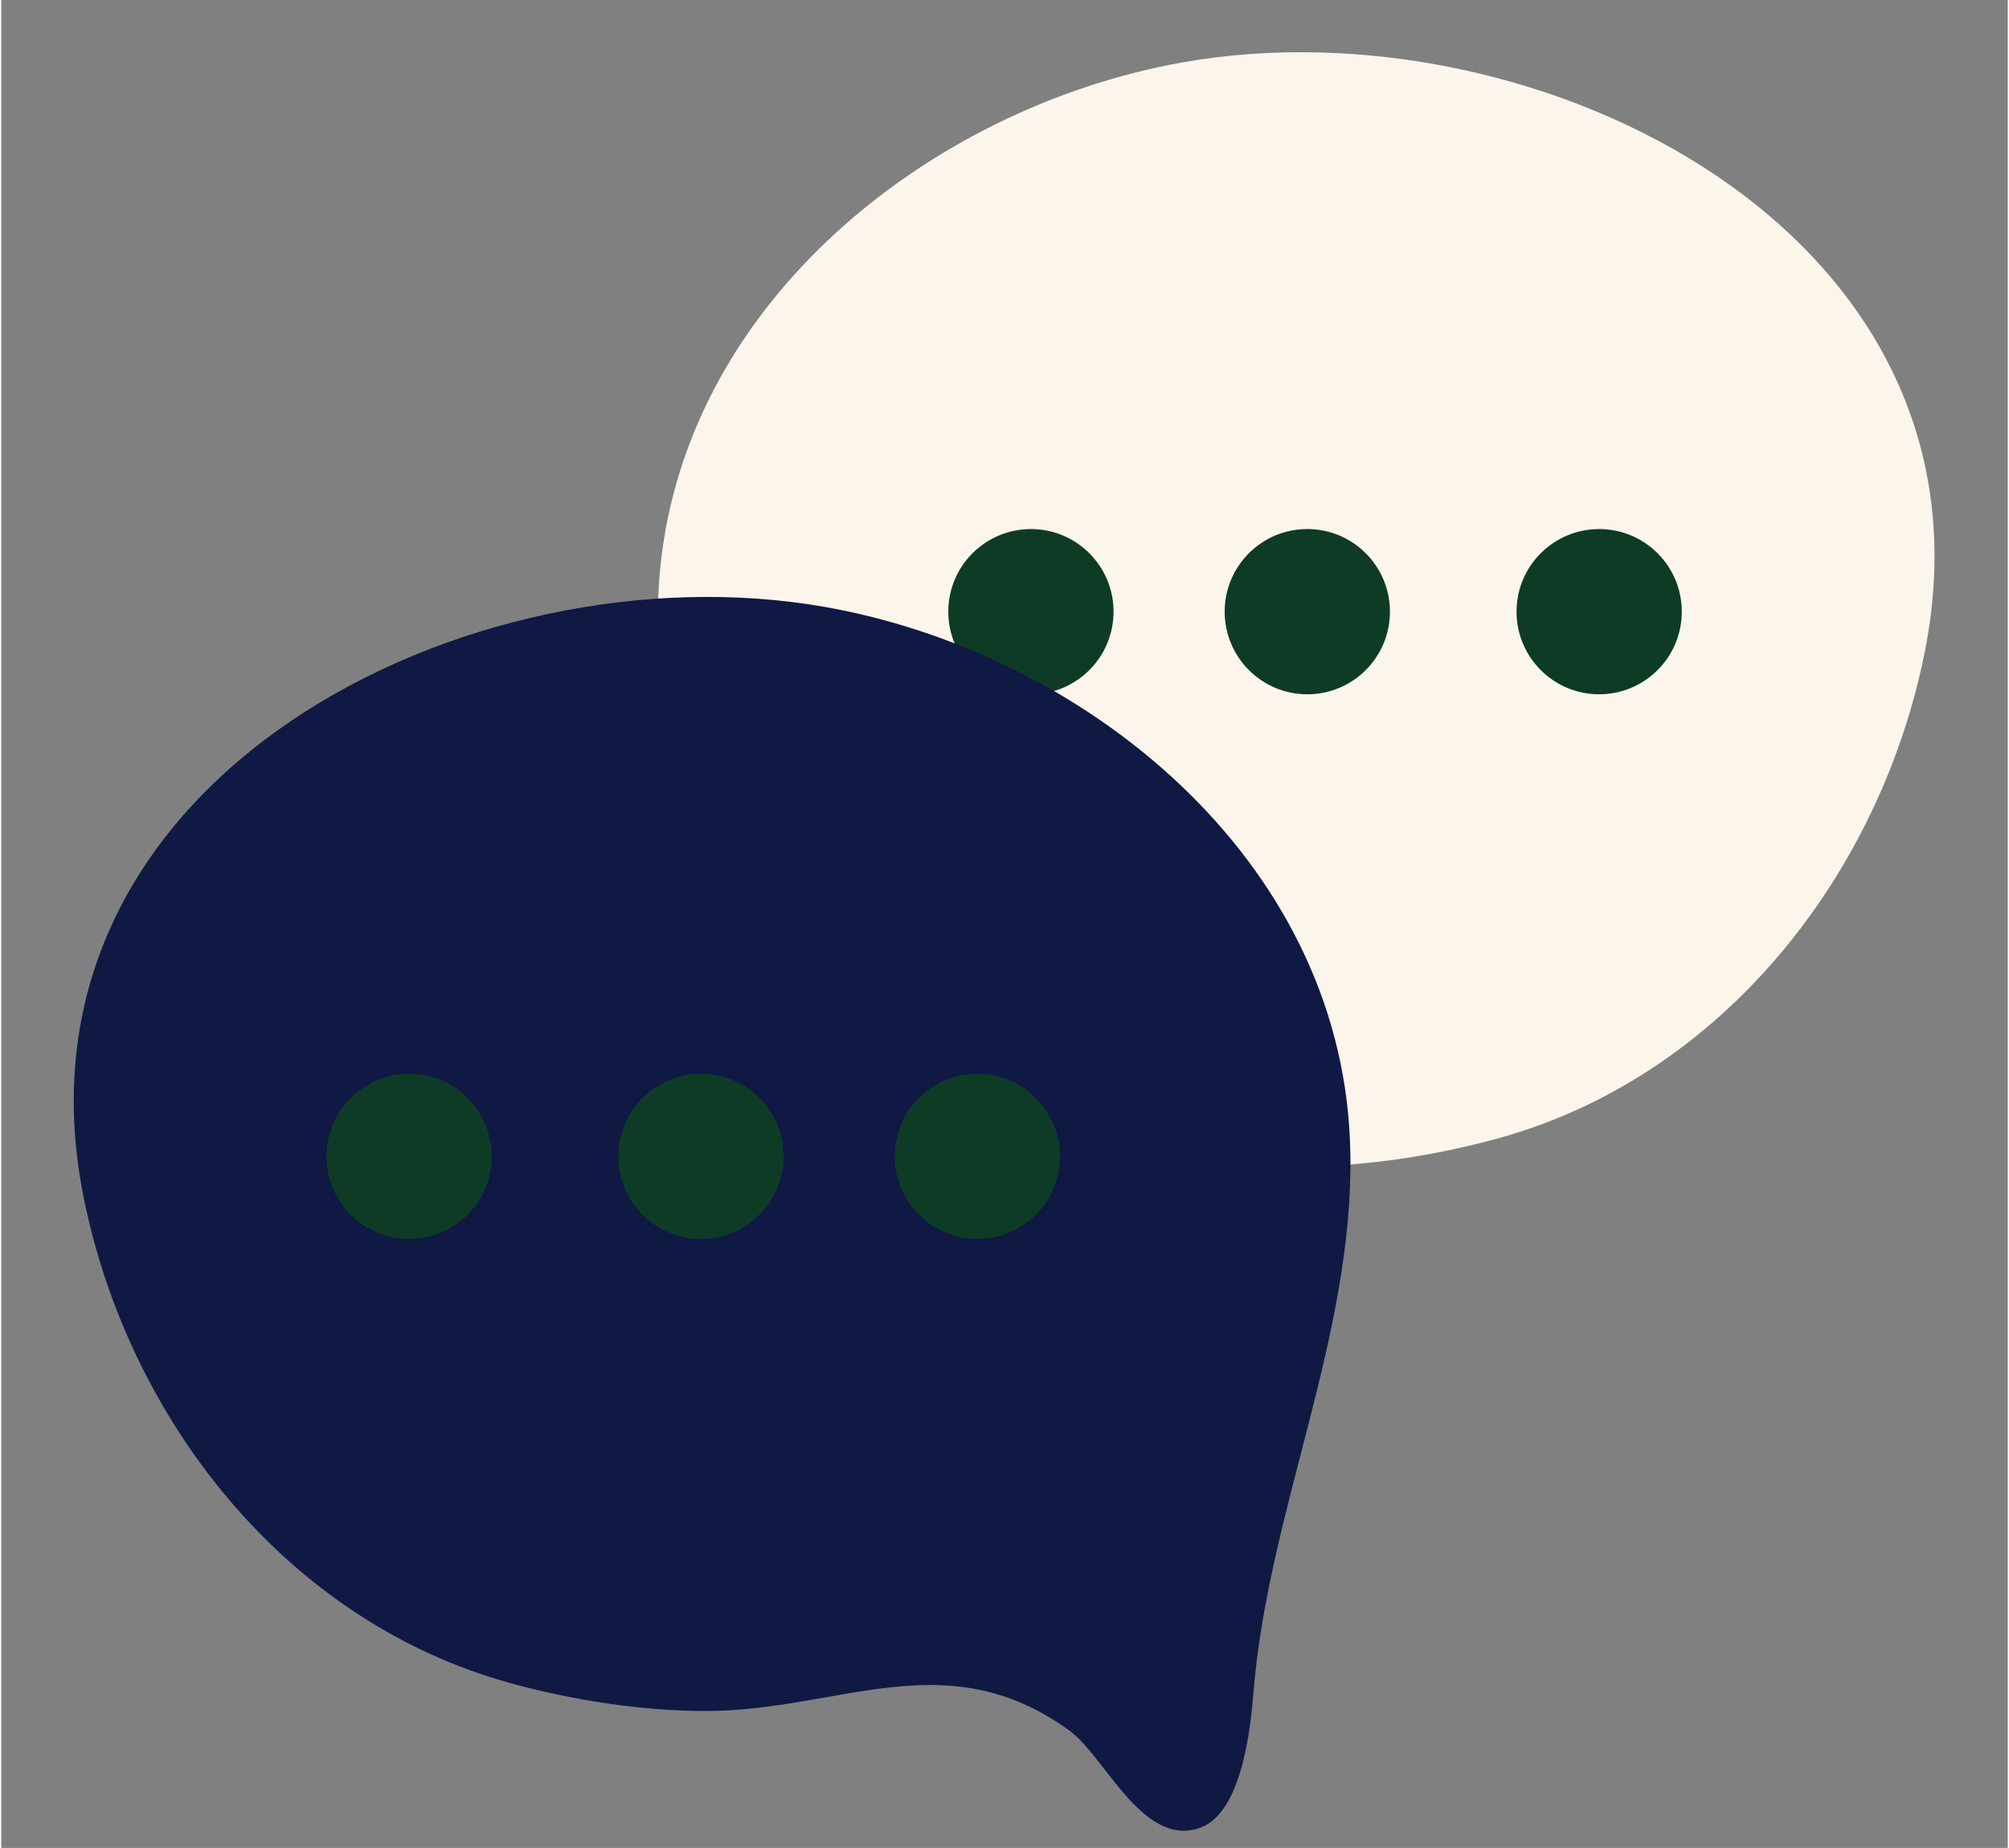 <svg xmlns="http://www.w3.org/2000/svg" xmlns:xlink="http://www.w3.org/1999/xlink" preserveAspectRatio="xMidYMid meet" version="1.0" viewBox="75.1 83.5 275.1 253.4" zoomAndPan="magnify" style="fill: rgb(0, 0, 0);" original_string_length="1596" width="20.244px" height="18.624px"><rect x="75.1" y="83.5" width="275.1" height="253.4" fill="#808080" stroke="none"/><g id="__id2_spmsommwn"><path d="M165.131,166.997c0.01-0.573,0.026-1.147,0.05-1.721c1.565-38.956,36.612-66.991,71.982-73.239 c48.529-8.572,112.98,23.503,101.693,80.679c-6.045,30.611-27.739,58.36-58.458,66.86c-8.469,2.344-18.039,3.854-26.842,3.854 c-18.412,0-32.938-9.573-49.872,2.657c-4.952,3.575-10.076,16.13-17.93,13.363c-5.741-2.021-6.944-13.659-7.333-18.512 C176.421,216.031,164.689,192.074,165.131,166.997z" style="fill: rgb(252, 245, 235);"/></g><g id="__id3_spmsommwn"><circle cx="294.18" cy="167.375" r="11.328" style="fill: rgb(14, 59, 38);"/></g><g id="__id4_spmsommwn"><circle cx="254.166" cy="167.375" r="11.329" style="fill: rgb(14, 59, 38);"/></g><g id="__id5_spmsommwn"><circle cx="216.272" cy="167.375" r="11.328" style="fill: rgb(14, 59, 38);"/></g><g><g id="__id6_spmsommwn"><path d="M260.069,241.688c-0.01-0.573-0.026-1.147-0.05-1.721c-1.565-38.956-36.612-66.991-71.982-73.239 c-48.529-8.572-112.98,23.503-101.693,80.679c6.046,30.611,27.739,58.36,58.458,66.86c8.469,2.344,18.039,3.854,26.842,3.854 c18.412,0,32.938-9.572,49.872,2.657c4.952,3.575,10.076,16.13,17.93,13.363c5.741-2.021,6.944-13.659,7.333-18.512 C248.779,290.723,260.511,266.766,260.069,241.688z" style="fill: rgb(15, 25, 68);"/></g><g id="__id7_spmsommwn"><circle cx="131.02" cy="242.066" r="11.328" style="fill: rgb(14, 59, 38);"/></g><g id="__id8_spmsommwn"><circle cx="171.034" cy="242.066" r="11.329" style="fill: rgb(14, 59, 38);"/></g><g id="__id9_spmsommwn"><circle cx="208.928" cy="242.066" r="11.328" style="fill: rgb(14, 59, 38);"/></g></g></svg>